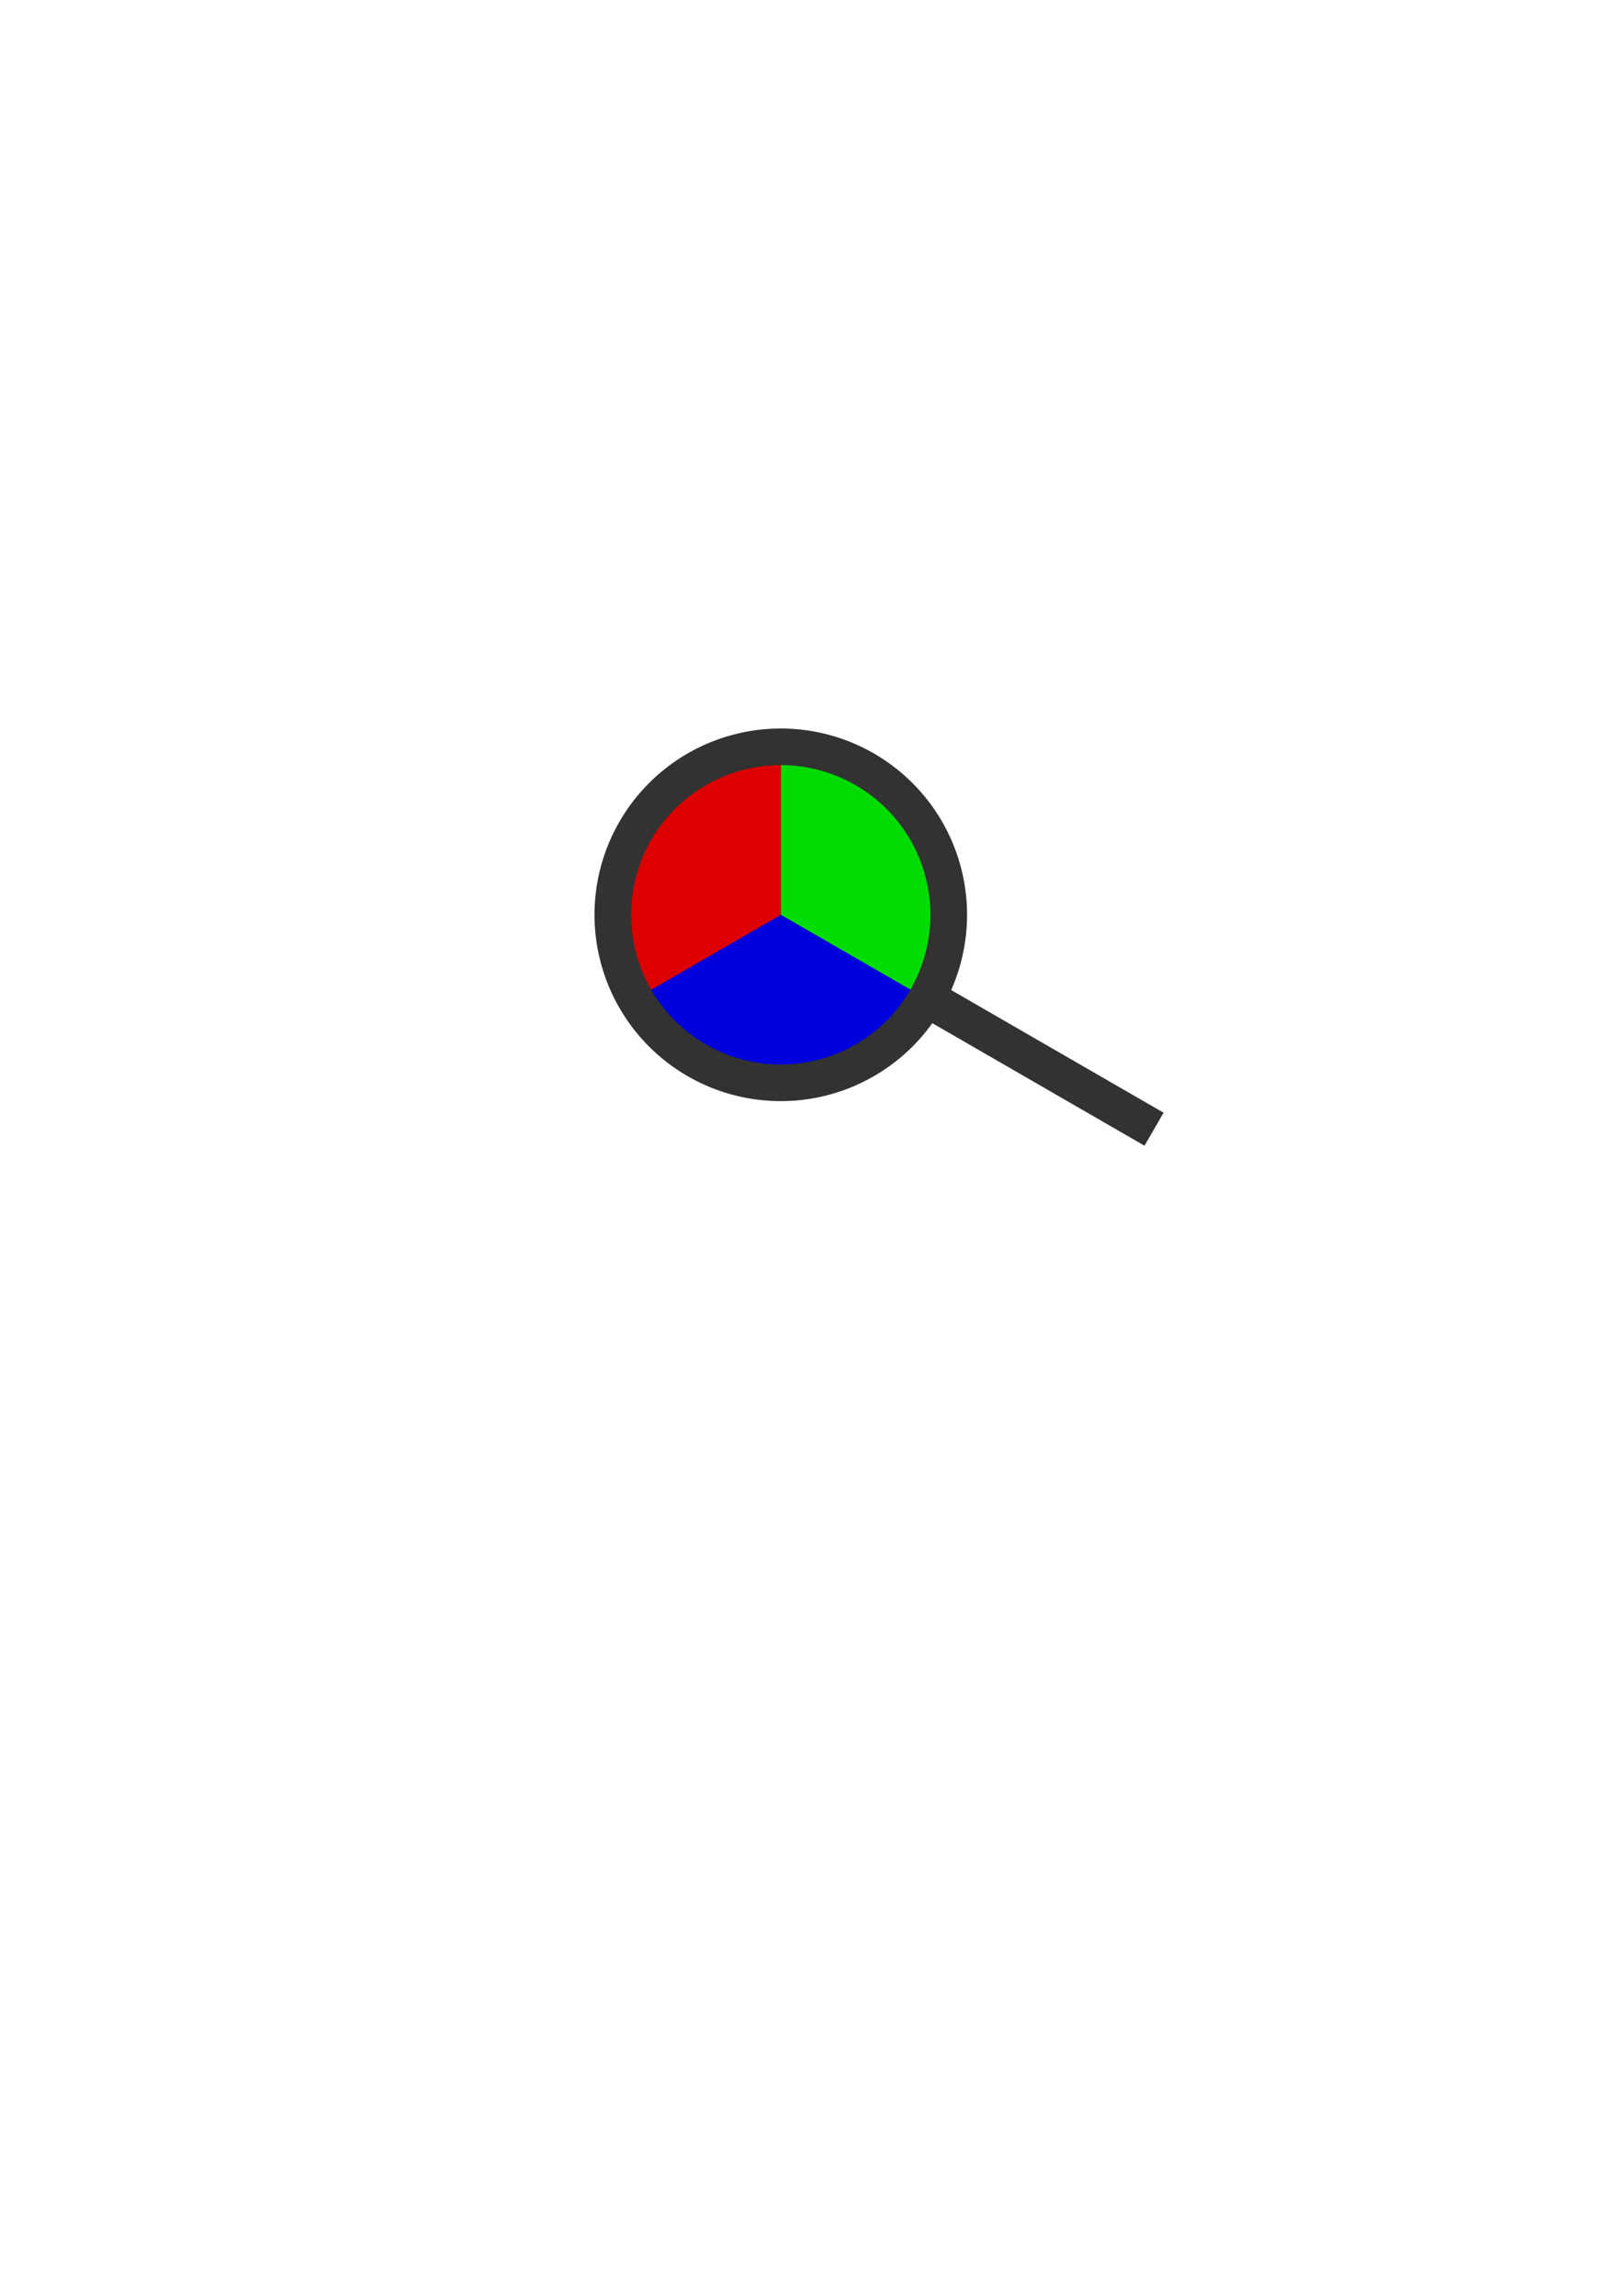 <?xml version="1.0" encoding="UTF-8" standalone="no"?>
<!-- Created with Inkscape (http://www.inkscape.org/) -->

<svg
   width="210mm"
   height="297mm"
   viewBox="0 0 210 297"
   version="1.1"
   id="svg5"
   inkscape:version="1.1 (c68e22c387, 2021-05-23)"
   sodipodi:docname="ColorScoutLogo.svg"
   xmlns:inkscape="http://www.inkscape.org/namespaces/inkscape"
   xmlns:sodipodi="http://sodipodi.sourceforge.net/DTD/sodipodi-0.dtd"
   xmlns="http://www.w3.org/2000/svg"
   xmlns:svg="http://www.w3.org/2000/svg">
  <sodipodi:namedview
     id="namedview7"
     pagecolor="#ffffff"
     bordercolor="#999999"
     borderopacity="1"
     inkscape:pageshadow="0"
     inkscape:pageopacity="0"
     inkscape:pagecheckerboard="0"
     inkscape:document-units="mm"
     showgrid="false"
     inkscape:object-paths="false"
     inkscape:snap-nodes="true"
     inkscape:snap-global="true"
     inkscape:snap-bbox="true"
     inkscape:snap-bbox-midpoints="true"
     inkscape:snap-center="true"
     inkscape:snap-grids="false"
     inkscape:zoom="2.1997092"
     inkscape:cx="424.37428"
     inkscape:cy="432.32987"
     inkscape:window-width="3840"
     inkscape:window-height="2066"
     inkscape:window-x="-11"
     inkscape:window-y="-11"
     inkscape:window-maximized="1"
     inkscape:current-layer="layer1" />
  <defs
     id="defs2" />
  <g
     inkscape:label="Layer 1"
     inkscape:groupmode="layer"
     id="layer1">
    <path
       id="path1044"
       style="fill:#323232;fill-opacity:1;fill-rule:evenodd;stroke-width:0.149"
       d="M 101.025,94.244 A 24.102,24.102 0 0 0 76.923,118.346 24.102,24.102 0 0 0 101.025,142.448 24.102,24.102 0 0 0 125.127,118.346 24.102,24.102 0 0 0 101.025,94.244 Z" />
    <path
       style="fill:#00dc00;fill-opacity:1;stroke-width:0.3;stroke-miterlimit:4;stroke-dasharray:none"
       id="path3441"
       sodipodi:type="arc"
       sodipodi:cx="-118.34601"
       sodipodi:cy="101.0251"
       sodipodi:rx="19.365248"
       sodipodi:ry="19.365248"
       sodipodi:start="0"
       sodipodi:end="2.0943951"
       sodipodi:arc-type="slice"
       d="m -98.981,101.025 a 19.365,19.365 0 0 1 -9.683,16.771 19.365,19.365 0 0 1 -19.365,0 l 9.683,-16.771 z"
       transform="rotate(-90)" />
    <path
       style="fill:#0000dc;fill-opacity:1;stroke-width:0.3;stroke-miterlimit:4;stroke-dasharray:none"
       id="path3443"
       sodipodi:type="arc"
       sodipodi:cx="146.6633"
       sodipodi:cy="51.978096"
       sodipodi:rx="19.365248"
       sodipodi:ry="19.365248"
       sodipodi:start="0"
       sodipodi:end="2.0943951"
       sodipodi:arc-type="slice"
       d="m 166.029,51.978 a 19.365,19.365 0 0 1 -9.683,16.771 19.365,19.365 0 0 1 -19.365,10e-7 l 9.683,-16.771 z"
       transform="rotate(30)" />
    <path
       style="fill:#dc0000;fill-opacity:1;stroke-width:0.3;stroke-miterlimit:4;stroke-dasharray:none"
       id="path3525"
       sodipodi:type="arc"
       sodipodi:cx="-28.317301"
       sodipodi:cy="-153.00319"
       sodipodi:rx="19.365248"
       sodipodi:ry="19.365248"
       sodipodi:start="0"
       sodipodi:end="2.0943951"
       sodipodi:arc-type="slice"
       d="m -8.952,-153.003 a 19.365,19.365 0 0 1 -9.683,16.771 19.365,19.365 0 0 1 -19.365,0 l 9.683,-16.771 z"
       transform="rotate(150)" />
    <rect
       style="fill:#323232;fill-opacity:1;stroke-width:0.3;stroke-miterlimit:4;stroke-dasharray:none"
       id="rect10110"
       width="35.122"
       height="4.932"
       x="167.235"
       y="49.384"
       transform="rotate(30)" />
  </g>
</svg>
